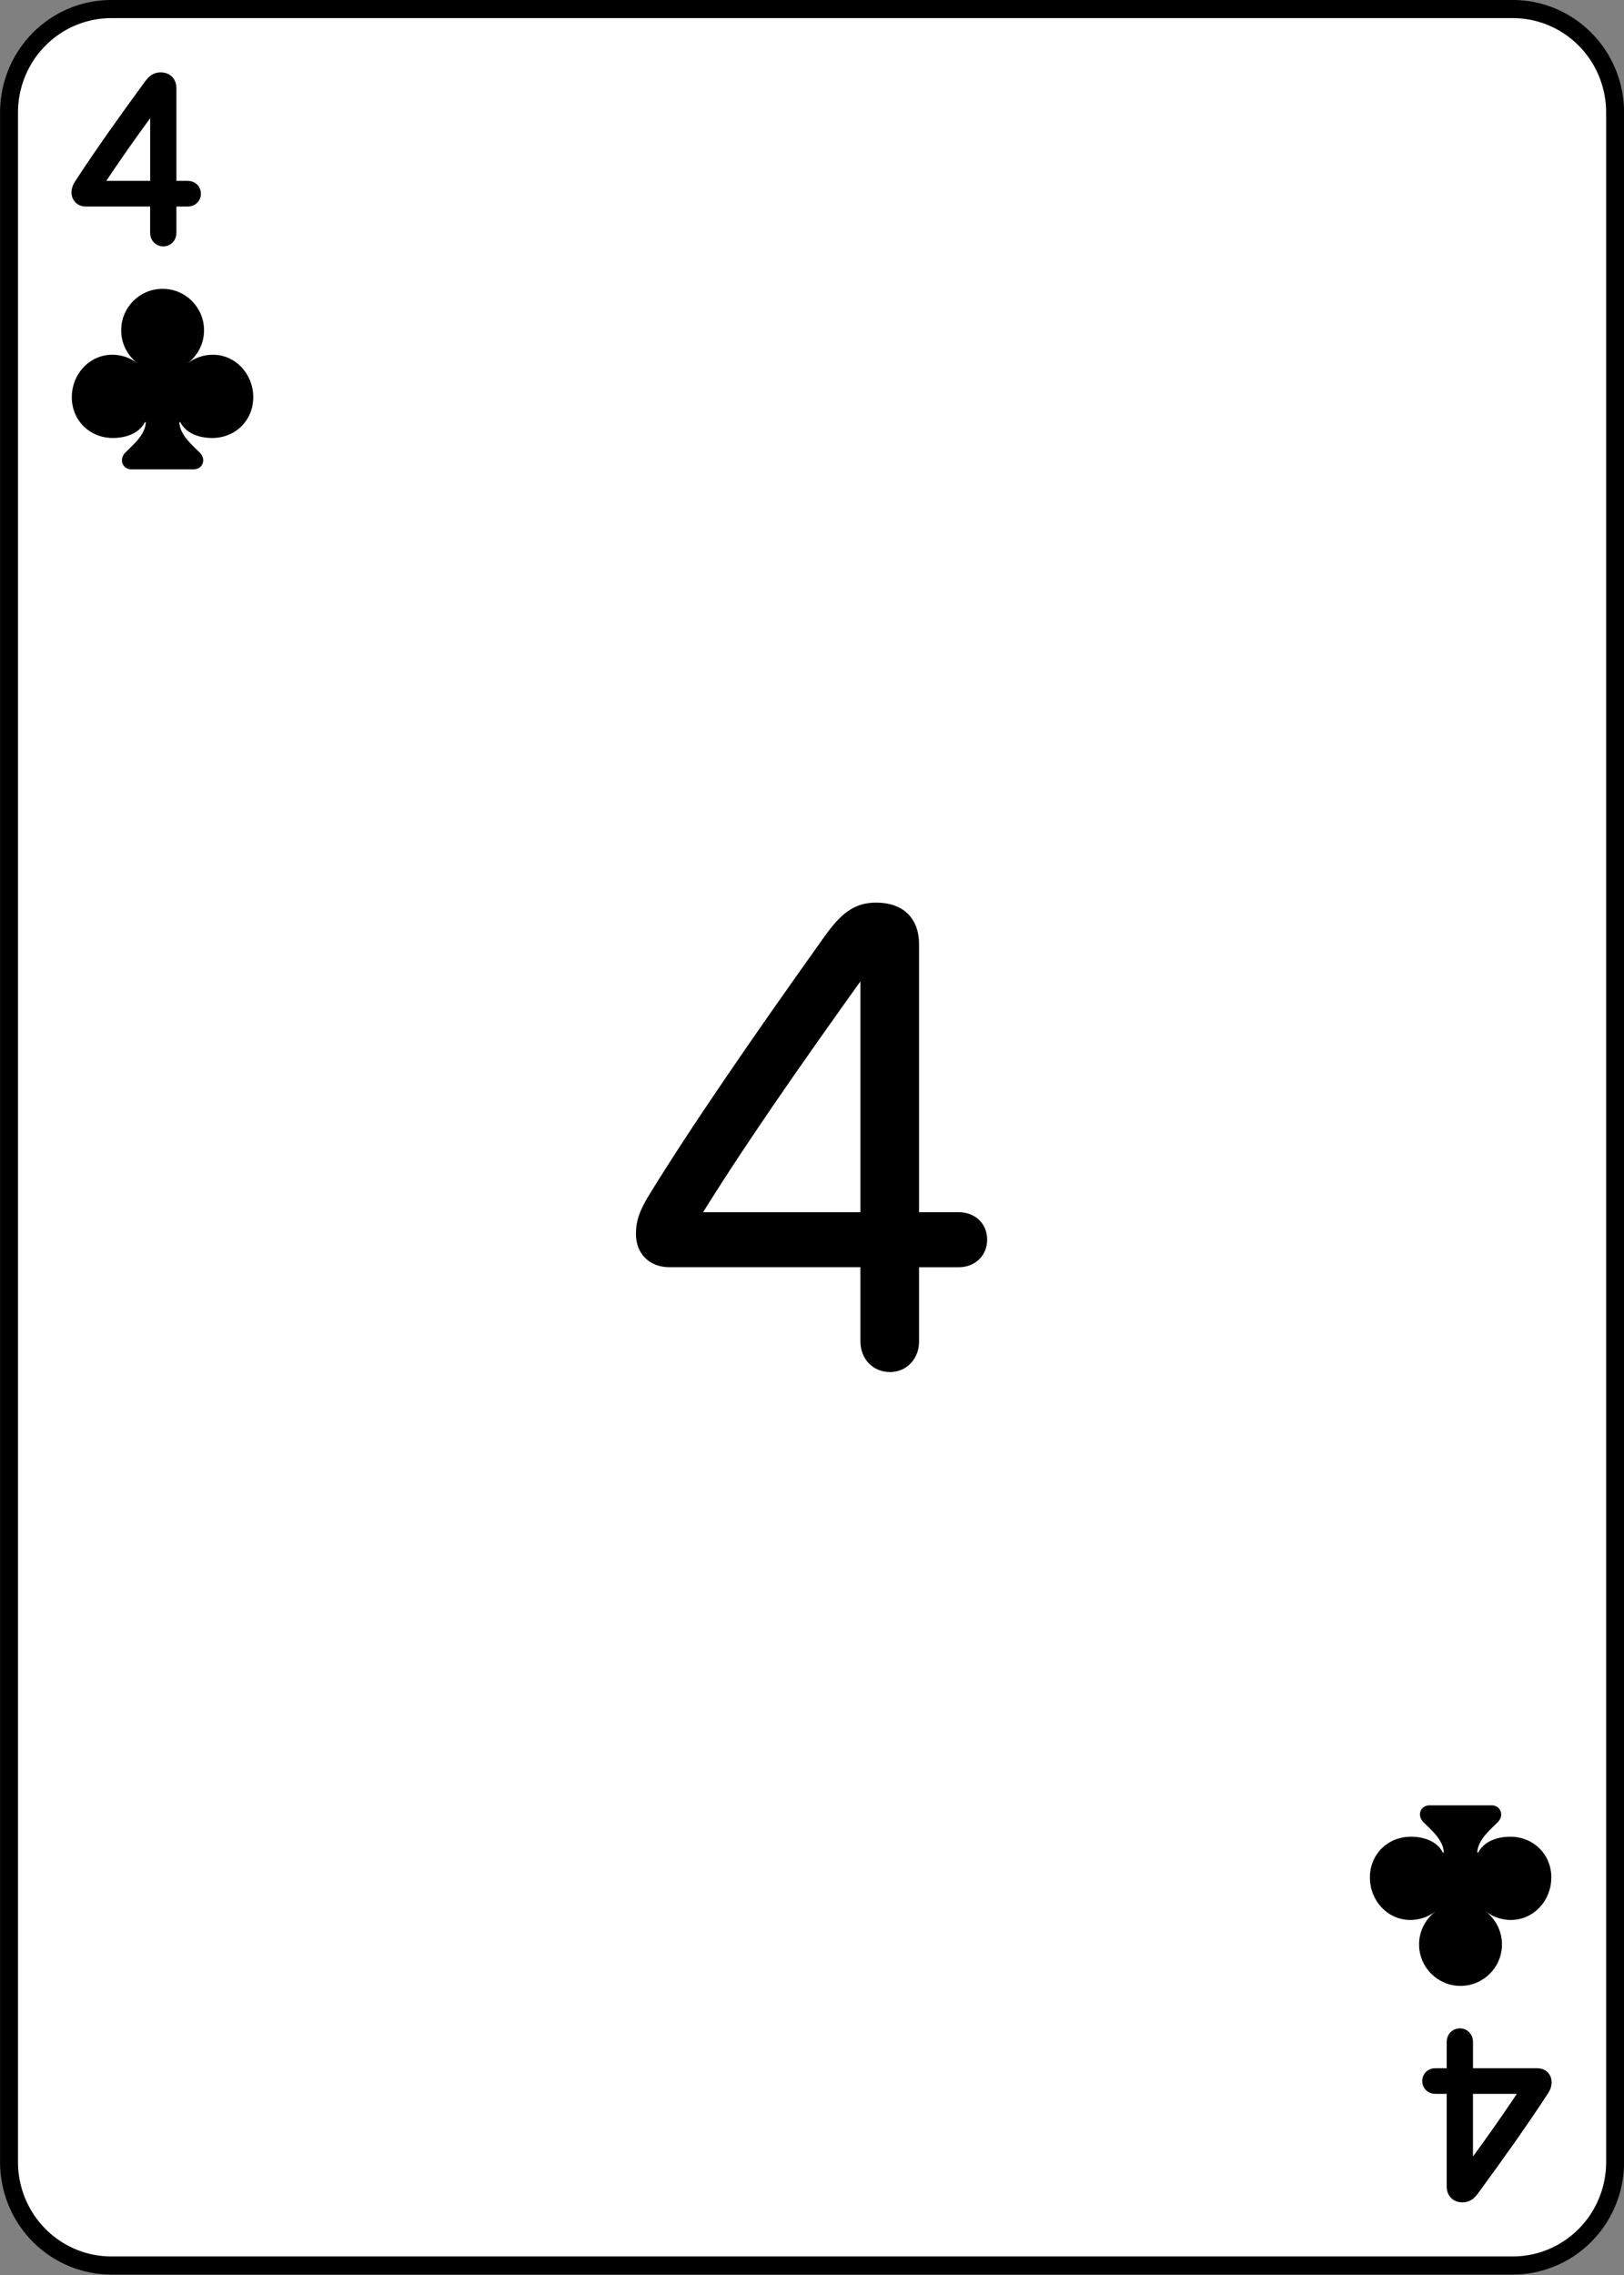 <?xml version="1.0" encoding="UTF-8" standalone="no"?>
<!-- Created with Inkscape (http://www.inkscape.org/) -->

<svg
   width="180"
   height="252"
   viewBox="0 0 47.625 66.675"
   version="1.1"
   id="svg1"
   inkscape:version="1.4 (e7c3feb1, 2024-10-09)"
   sodipodi:docname="All Cards - Clubs.svg"
   xml:space="preserve"
   inkscape:export-filename="All Cards - Clubs.png"
   inkscape:export-xdpi="96"
   inkscape:export-ydpi="96"
   xmlns:inkscape="http://www.inkscape.org/namespaces/inkscape"
   xmlns:sodipodi="http://sodipodi.sourceforge.net/DTD/sodipodi-0.dtd"
   xmlns="http://www.w3.org/2000/svg"
   xmlns:svg="http://www.w3.org/2000/svg"><rect x="0" y="0" width="47.625" height="66.675" fill="#808080" stroke="none"/><sodipodi:namedview
     id="namedview1"
     pagecolor="#ffffff"
     bordercolor="#999999"
     borderopacity="1"
     inkscape:showpageshadow="2"
     inkscape:pageopacity="0"
     inkscape:pagecheckerboard="0"
     inkscape:deskcolor="#d1d1d1"
     inkscape:document-units="px"
     showgrid="true"
     inkscape:zoom="0.6064148"
     inkscape:cx="370.20864"
     inkscape:cy="230.04056"
     inkscape:window-width="1512"
     inkscape:window-height="836"
     inkscape:window-x="0"
     inkscape:window-y="38"
     inkscape:window-maximized="0"
     inkscape:current-layer="layer14"><inkscape:grid
       id="grid2"
       units="px"
       originx="-142.875"
       originy="-3.4711749e-13"
       spacingx="0.265"
       spacingy="0.265"
       empcolor="#0099e5"
       empopacity="0.302"
       color="#0099e5"
       opacity="0.149"
       empspacing="5"
       enabled="true"
       visible="true" /><inkscape:page
       x="0"
       y="0"
       width="47.625"
       height="66.675"
       id="page2"
       margin="0"
       bleed="0" /></sodipodi:namedview><defs
     id="defs1"><inkscape:path-effect
       effect="fillet_chamfer"
       id="path-effect3-7"
       is_visible="true"
       lpeversion="1"
       nodesatellites_param="F,0,0,1,0,3,0,1 @ F,0,0,1,0,3,0,1 @ F,0,0,1,0,3,0,1 @ F,0,0,1,0,3,0,1"
       radius="0"
       unit="px"
       method="auto"
       mode="F"
       chamfer_steps="1"
       flexible="false"
       use_knot_distance="true"
       apply_no_radius="true"
       apply_with_radius="true"
       only_selected="false"
       hide_knots="false" /></defs><g
     inkscape:groupmode="layer"
     id="layer4"
     inkscape:label="4"
     transform="matrix(1,0,0,1.01,-142.873,-0.002)"
     inkscape:export-filename="Clubs/4.svg"
     inkscape:export-xdpi="96"
     inkscape:export-ydpi="96"><path
       style="fill:#ffffff;fill-opacity:1;stroke:#000000;stroke-width:0.526;stroke-linecap:round;stroke-linejoin:round;stroke-dasharray:none"
       id="rect1-4"
       width="47.099"
       height="65.476"
       x="0.261"
       y="0.265"
       inkscape:path-effect="#path-effect3-7"
       sodipodi:type="rect"
       d="M 3.261,0.265 H 44.36 a 3,3 45 0 1 3,3 V 62.741 a 3,3 135 0 1 -3,3 H 3.261 a 3,3 45 0 1 -3,-3 V 3.265 A 3,3 135 0 1 3.261,0.265 Z"
       transform="translate(142.877,-2.9988694e-5)"
       inkscape:label="card" /><path
       style="font-weight:300;font-size:18.252px;font-family:'SF Pro Rounded';-inkscape-font-specification:'SF Pro Rounded Light';letter-spacing:-7.108px;word-spacing:0px;stroke:#000000;stroke-width:0.526;stroke-linecap:round;stroke-linejoin:round"
       d="m 168.129,39.753 c 0.339,0 0.588,-0.258 0.588,-0.633 v -2.424 h 1.417 c 0.33,0 0.57,-0.214 0.57,-0.544 0,-0.33 -0.241,-0.535 -0.57,-0.535 h -1.417 v -8.074 c 0,-0.624 -0.348,-0.954 -0.989,-0.954 -0.526,0 -0.847,0.232 -1.372,0.989 -1.952,2.736 -3.814,5.427 -5.08,7.495 -0.223,0.392 -0.294,0.606 -0.294,0.918 0,0.428 0.276,0.704 0.713,0.704 h 5.837 v 2.424 c 0,0.374 0.25,0.633 0.597,0.633 z m -0.597,-4.135 h -5.303 v -0.036 c 1.292,-2.112 2.959,-4.518 5.285,-7.753 h 0.018 z"
       id="text3-8-1-1"
       inkscape:label="center"
       transform="scale(1.005,0.995)"
       aria-label="4" /><path
       d="m 146.927,6.925 c 0.071,0 0.12,-0.052 0.12,-0.13 V 5.762 h 0.598 c 0.068,0 0.117,-0.043 0.117,-0.111 0,-0.068 -0.049,-0.111 -0.117,-0.111 h -0.598 V 2.566 c 0,-0.123 -0.071,-0.191 -0.194,-0.191 -0.102,0 -0.164,0.043 -0.259,0.176 -0.74,1.009 -1.428,1.977 -2.018,2.881 -0.046,0.074 -0.065,0.12 -0.065,0.182 0,0.089 0.056,0.148 0.151,0.148 h 2.144 v 1.033 c 0,0.077 0.049,0.13 0.12,0.13 z m -0.12,-1.385 h -2.027 v -0.006 c 0.565,-0.87 1.237,-1.829 2.021,-2.872 h 0.006 z"
       id="text1-4-8-9"
       style="font-weight:200;font-size:6.318px;font-family:'SF Pro Rounded';-inkscape-font-specification:'SF Pro Rounded, Ultra-Light';letter-spacing:-7.108px;word-spacing:0px;stroke:#000000;stroke-width:0.526;stroke-linecap:round;stroke-linejoin:round"
       inkscape:label="top"
       transform="scale(1.005,0.995)"
       aria-label="4" /><path
       d="m -184.76,-59.418 c 0.071,0 0.12,-0.052 0.12,-0.13 v -1.033 h 0.598 c 0.068,0 0.117,-0.043 0.117,-0.111 0,-0.068 -0.049,-0.111 -0.117,-0.111 H -184.64 v -2.974 c 0,-0.123 -0.071,-0.191 -0.194,-0.191 -0.102,0 -0.164,0.043 -0.259,0.176 -0.74,1.009 -1.428,1.977 -2.018,2.881 -0.046,0.074 -0.065,0.12 -0.065,0.182 0,0.089 0.056,0.148 0.151,0.148 h 2.144 v 1.033 c 0,0.077 0.049,0.13 0.12,0.13 z m -0.12,-1.385 h -2.027 v -0.006 c 0.565,-0.87 1.237,-1.829 2.021,-2.872 h 0.006 z"
       id="text1-4-8-9-4"
       style="font-weight:200;font-size:6.318px;font-family:'SF Pro Rounded';-inkscape-font-specification:'SF Pro Rounded, Ultra-Light';letter-spacing:-7.108px;word-spacing:0px;stroke:#000000;stroke-width:0.526;stroke-linecap:round;stroke-linejoin:round"
       inkscape:label="bottom"
       transform="scale(-1.005,-0.995)"
       aria-label="4" /><path
       d="m 144.257,11.585 c 0,0.677 0.521,1.19 1.198,1.19 0.384,0 0.767,-0.134 0.934,-0.46 h 0.029 c -0.015,0.38 -0.413,0.695 -0.601,0.887 -0.195,0.203 -0.076,0.488 0.181,0.488 h 1.813 c 0.261,0 0.38,-0.286 0.181,-0.488 -0.188,-0.192 -0.586,-0.507 -0.597,-0.887 h 0.029 c 0.166,0.326 0.546,0.46 0.93,0.46 0.68,0 1.198,-0.514 1.198,-1.19 0,-0.673 -0.514,-1.238 -1.183,-1.238 -0.253,0 -0.517,0.083 -0.727,0.25 0.358,-0.293 0.474,-0.651 0.474,-0.963 0,-0.669 -0.543,-1.209 -1.209,-1.209 -0.666,0 -1.209,0.539 -1.209,1.209 0,0.311 0.116,0.669 0.47,0.963 -0.206,-0.166 -0.474,-0.25 -0.727,-0.25 -0.669,0 -1.183,0.564 -1.183,1.238 z"
       id="text3-7-0-5"
       style="font-weight:300;font-size:7.411px;line-height:0;font-family:'SF Pro Rounded';-inkscape-font-specification:'SF Pro Rounded Light';letter-spacing:0px;word-spacing:0px;text-orientation:upright;stroke-width:0.526;stroke-linecap:round"
       inkscape:label="club-top"
       transform="scale(1.005,0.995)"
       aria-label="♣" /><path
       d="m -187.43,-54.757 c 0,0.677 0.521,1.19 1.198,1.19 0.384,0 0.767,-0.134 0.934,-0.46 h 0.029 c -0.015,0.38 -0.413,0.695 -0.601,0.887 -0.195,0.203 -0.076,0.488 0.181,0.488 h 1.813 c 0.261,0 0.38,-0.286 0.181,-0.488 -0.188,-0.192 -0.586,-0.507 -0.597,-0.887 h 0.029 c 0.166,0.326 0.546,0.46 0.93,0.46 0.68,0 1.198,-0.514 1.198,-1.19 0,-0.673 -0.514,-1.238 -1.183,-1.238 -0.253,0 -0.517,0.083 -0.727,0.25 0.358,-0.293 0.474,-0.651 0.474,-0.963 0,-0.669 -0.543,-1.209 -1.209,-1.209 -0.666,0 -1.209,0.539 -1.209,1.209 0,0.311 0.116,0.669 0.47,0.963 -0.206,-0.166 -0.474,-0.25 -0.727,-0.25 -0.669,0 -1.183,0.564 -1.183,1.238 z"
       id="text3-6-6-0-9"
       style="font-weight:300;font-size:7.411px;line-height:0;font-family:'SF Pro Rounded';-inkscape-font-specification:'SF Pro Rounded Light';letter-spacing:0px;word-spacing:0px;text-orientation:upright;stroke-width:0.526;stroke-linecap:round"
       inkscape:label="club-bottom"
       transform="scale(-1.005,-0.995)"
       aria-label="♣" /></g></svg>
